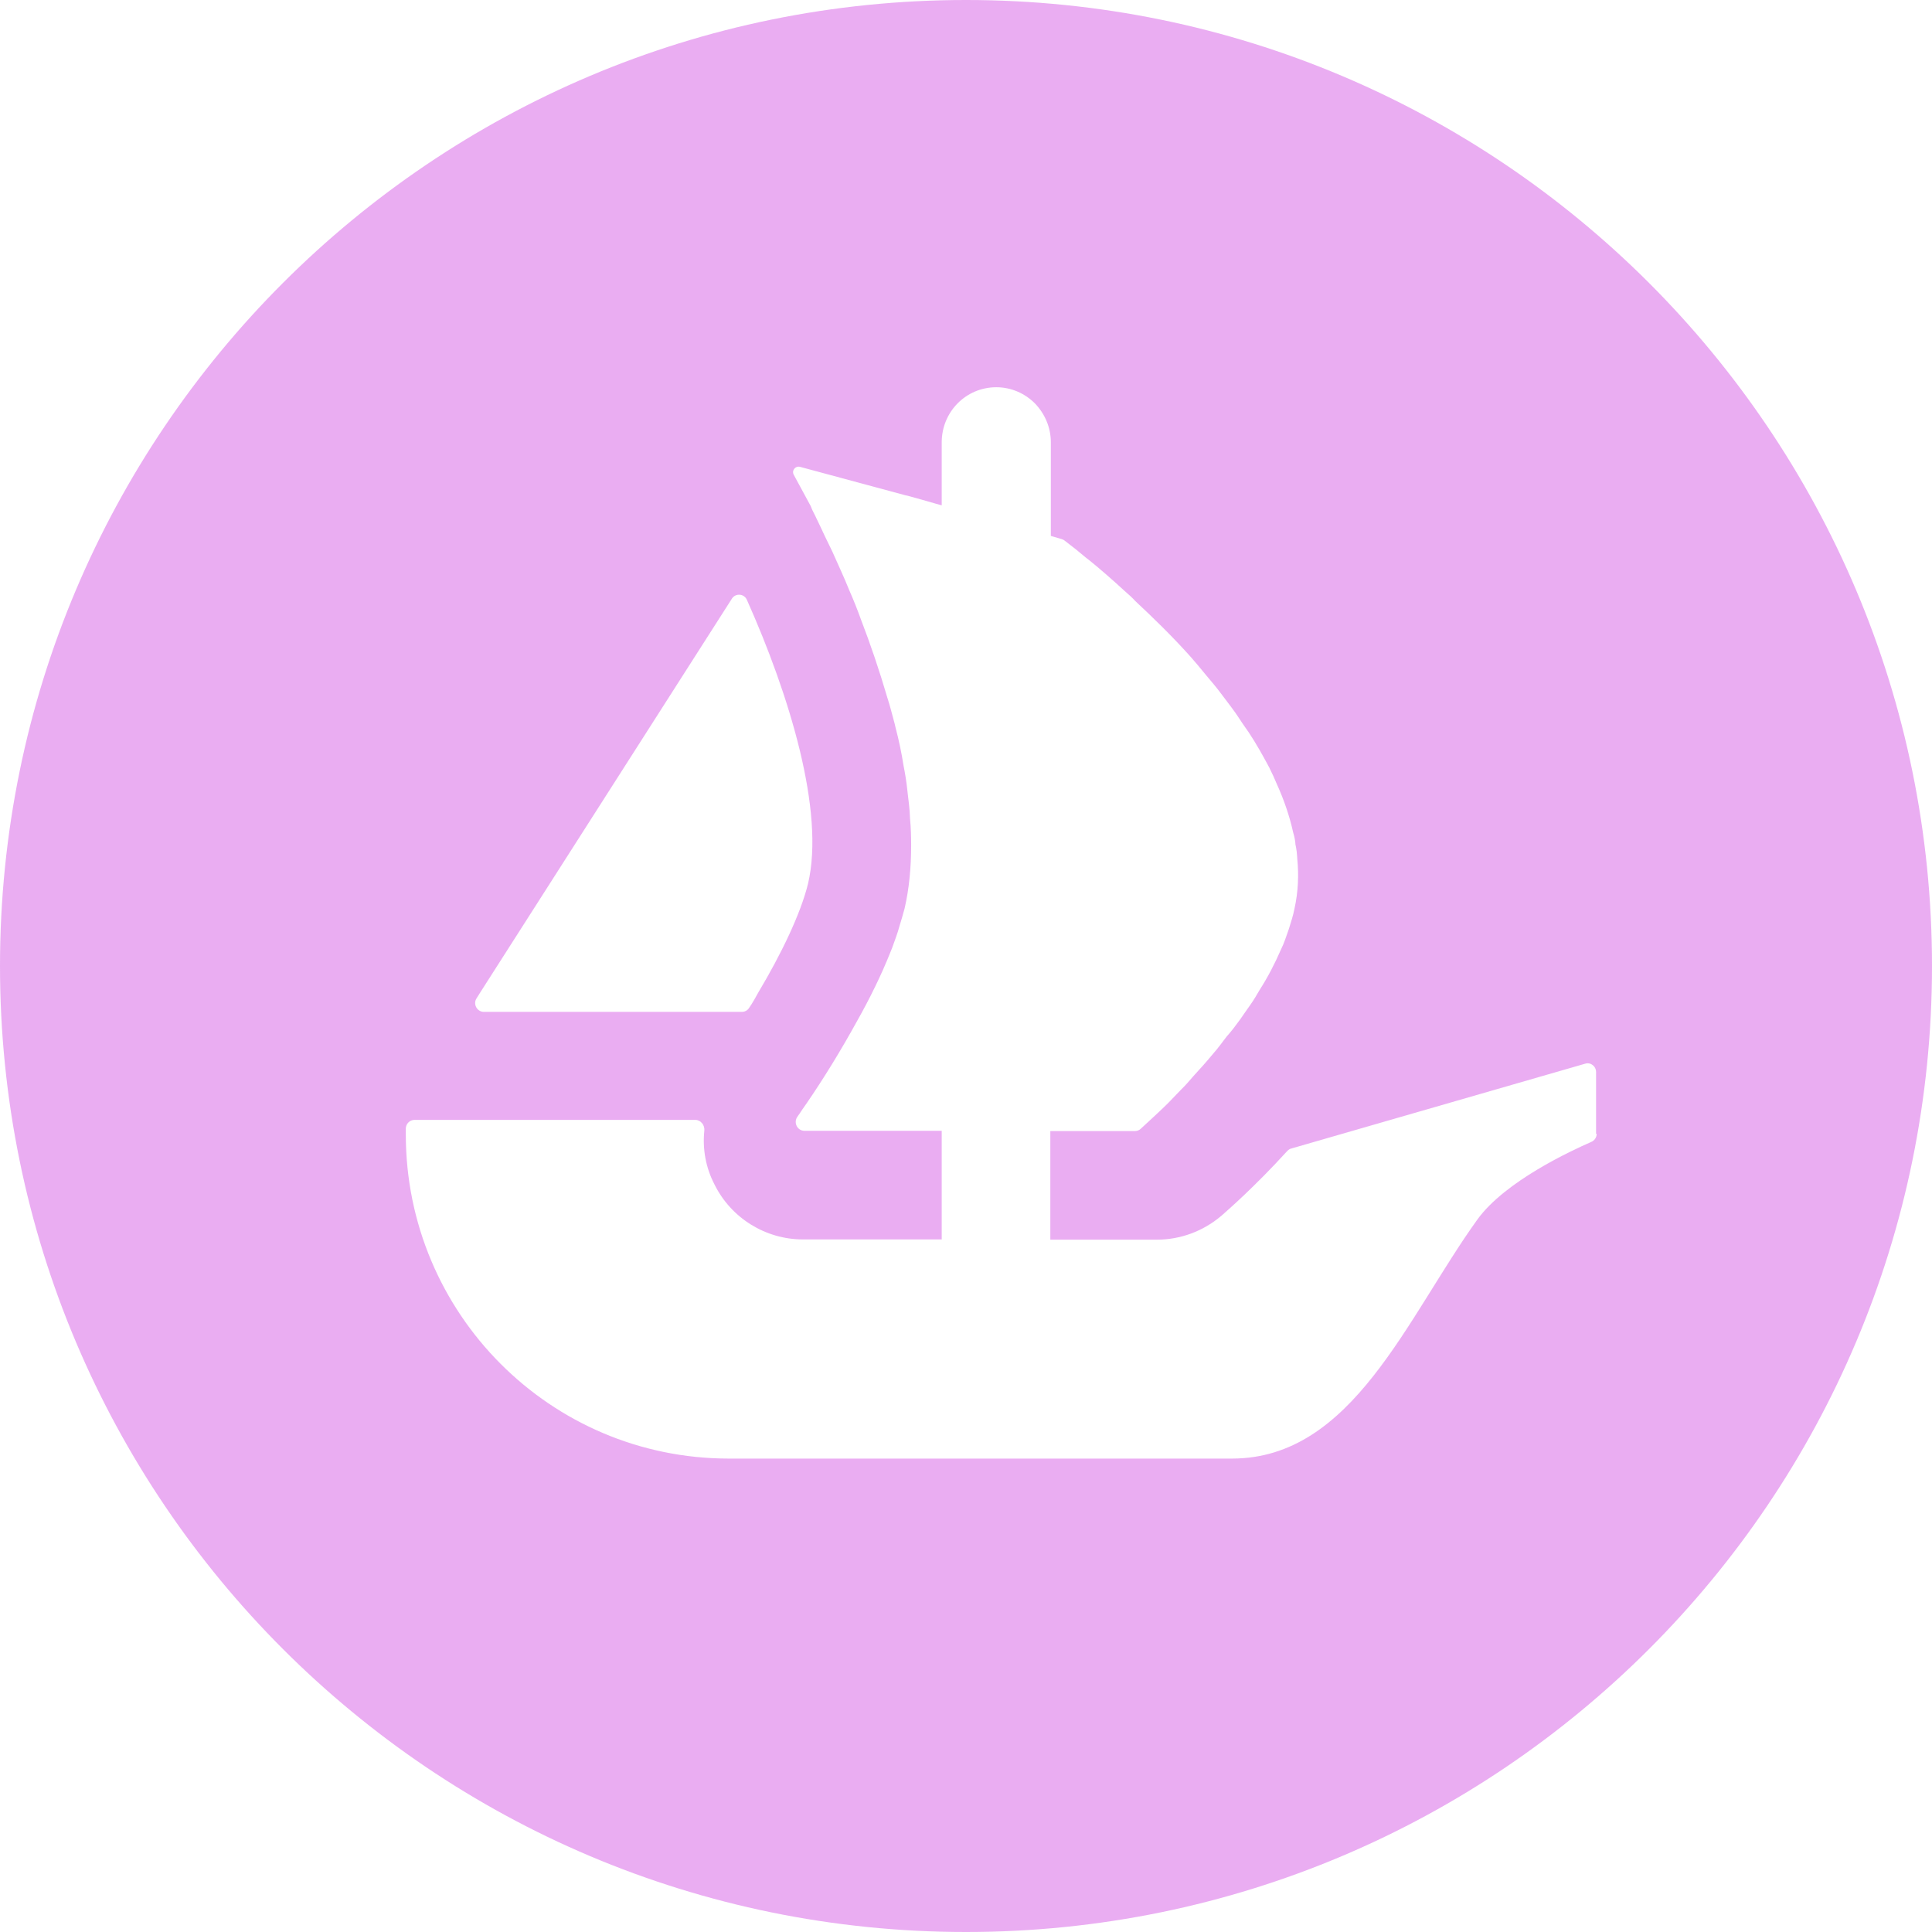 <svg width="23" height="23" viewBox="0 0 23 23" fill="none" xmlns="http://www.w3.org/2000/svg"><path d="M11.5 0C5.149 0 0 5.149 0 11.5C0 17.851 5.149 23 11.5 23C17.851 23 23 17.851 23 11.5C23 5.149 17.851 0 11.5 0ZM5.672 11.887L5.721 11.809L8.713 7.127C8.755 7.059 8.859 7.066 8.891 7.14C9.392 8.261 9.824 9.655 9.619 10.522C9.531 10.88 9.297 11.364 9.031 11.809C8.995 11.874 8.96 11.939 8.917 12C8.898 12.03 8.865 12.046 8.833 12.046H5.756C5.679 12.043 5.63 11.955 5.672 11.887ZM19.008 13.498C19.008 13.54 18.982 13.579 18.942 13.595C18.712 13.696 17.919 14.06 17.588 14.518C16.747 15.687 16.103 17.364 14.667 17.364H8.677C6.552 17.364 4.831 15.636 4.831 13.504V13.436C4.831 13.381 4.876 13.332 4.935 13.332H8.277C8.342 13.332 8.391 13.394 8.385 13.459C8.362 13.677 8.401 13.898 8.505 14.099C8.703 14.502 9.116 14.755 9.557 14.755H11.211V13.462H9.577C9.492 13.462 9.444 13.365 9.492 13.296C9.509 13.271 9.531 13.241 9.551 13.209C9.707 12.988 9.928 12.647 10.145 12.26C10.295 11.997 10.441 11.718 10.558 11.438C10.581 11.386 10.6 11.334 10.62 11.286C10.652 11.195 10.685 11.113 10.707 11.029C10.73 10.957 10.75 10.883 10.769 10.815C10.824 10.577 10.847 10.324 10.847 10.061C10.847 9.957 10.844 9.85 10.834 9.749C10.831 9.635 10.815 9.525 10.802 9.411C10.792 9.31 10.776 9.213 10.756 9.112C10.733 8.963 10.701 8.813 10.662 8.664L10.649 8.609C10.62 8.505 10.597 8.407 10.564 8.307C10.47 7.985 10.363 7.67 10.249 7.374C10.207 7.257 10.162 7.144 10.113 7.033C10.045 6.864 9.973 6.712 9.908 6.565C9.876 6.5 9.846 6.439 9.817 6.377C9.785 6.309 9.752 6.237 9.72 6.172C9.697 6.12 9.668 6.075 9.652 6.026L9.45 5.653C9.421 5.601 9.47 5.542 9.525 5.558L10.789 5.899H10.792C10.795 5.899 10.795 5.899 10.795 5.899L10.961 5.945L11.143 5.997L11.211 6.016V5.266C11.211 4.902 11.5 4.61 11.861 4.61C12.039 4.61 12.202 4.684 12.319 4.801C12.436 4.922 12.51 5.084 12.51 5.266V6.38L12.643 6.419C12.653 6.422 12.666 6.429 12.673 6.435C12.705 6.461 12.754 6.497 12.812 6.543C12.861 6.582 12.91 6.627 12.972 6.673C13.092 6.77 13.238 6.897 13.397 7.043C13.439 7.079 13.482 7.118 13.517 7.157C13.722 7.348 13.953 7.572 14.174 7.819C14.235 7.888 14.294 7.959 14.355 8.034C14.417 8.108 14.482 8.183 14.537 8.258C14.612 8.359 14.693 8.459 14.762 8.567C14.794 8.618 14.833 8.67 14.866 8.719C14.957 8.856 15.034 8.995 15.109 9.135C15.142 9.2 15.174 9.271 15.203 9.34C15.288 9.528 15.353 9.72 15.395 9.911C15.408 9.954 15.418 9.999 15.421 10.038V10.048C15.434 10.103 15.441 10.165 15.444 10.227C15.463 10.421 15.454 10.62 15.411 10.815C15.395 10.899 15.369 10.977 15.343 11.061C15.314 11.143 15.288 11.227 15.249 11.305C15.177 11.471 15.093 11.633 14.995 11.786C14.963 11.841 14.927 11.903 14.888 11.958C14.846 12.02 14.804 12.075 14.768 12.13C14.716 12.202 14.661 12.276 14.602 12.341C14.55 12.41 14.498 12.481 14.443 12.543C14.365 12.637 14.287 12.725 14.209 12.809C14.161 12.864 14.112 12.923 14.06 12.972C14.008 13.027 13.956 13.079 13.911 13.127C13.832 13.206 13.764 13.267 13.709 13.319L13.579 13.439C13.56 13.456 13.537 13.465 13.511 13.465H12.504V14.758H13.771C14.053 14.758 14.323 14.658 14.541 14.473C14.615 14.408 14.94 14.125 15.324 13.703C15.337 13.69 15.353 13.677 15.372 13.673L18.871 12.663C18.936 12.643 19.001 12.692 19.001 12.764V13.498H19.008Z" fill="#E498EF" fill-opacity="0.8"/></svg>